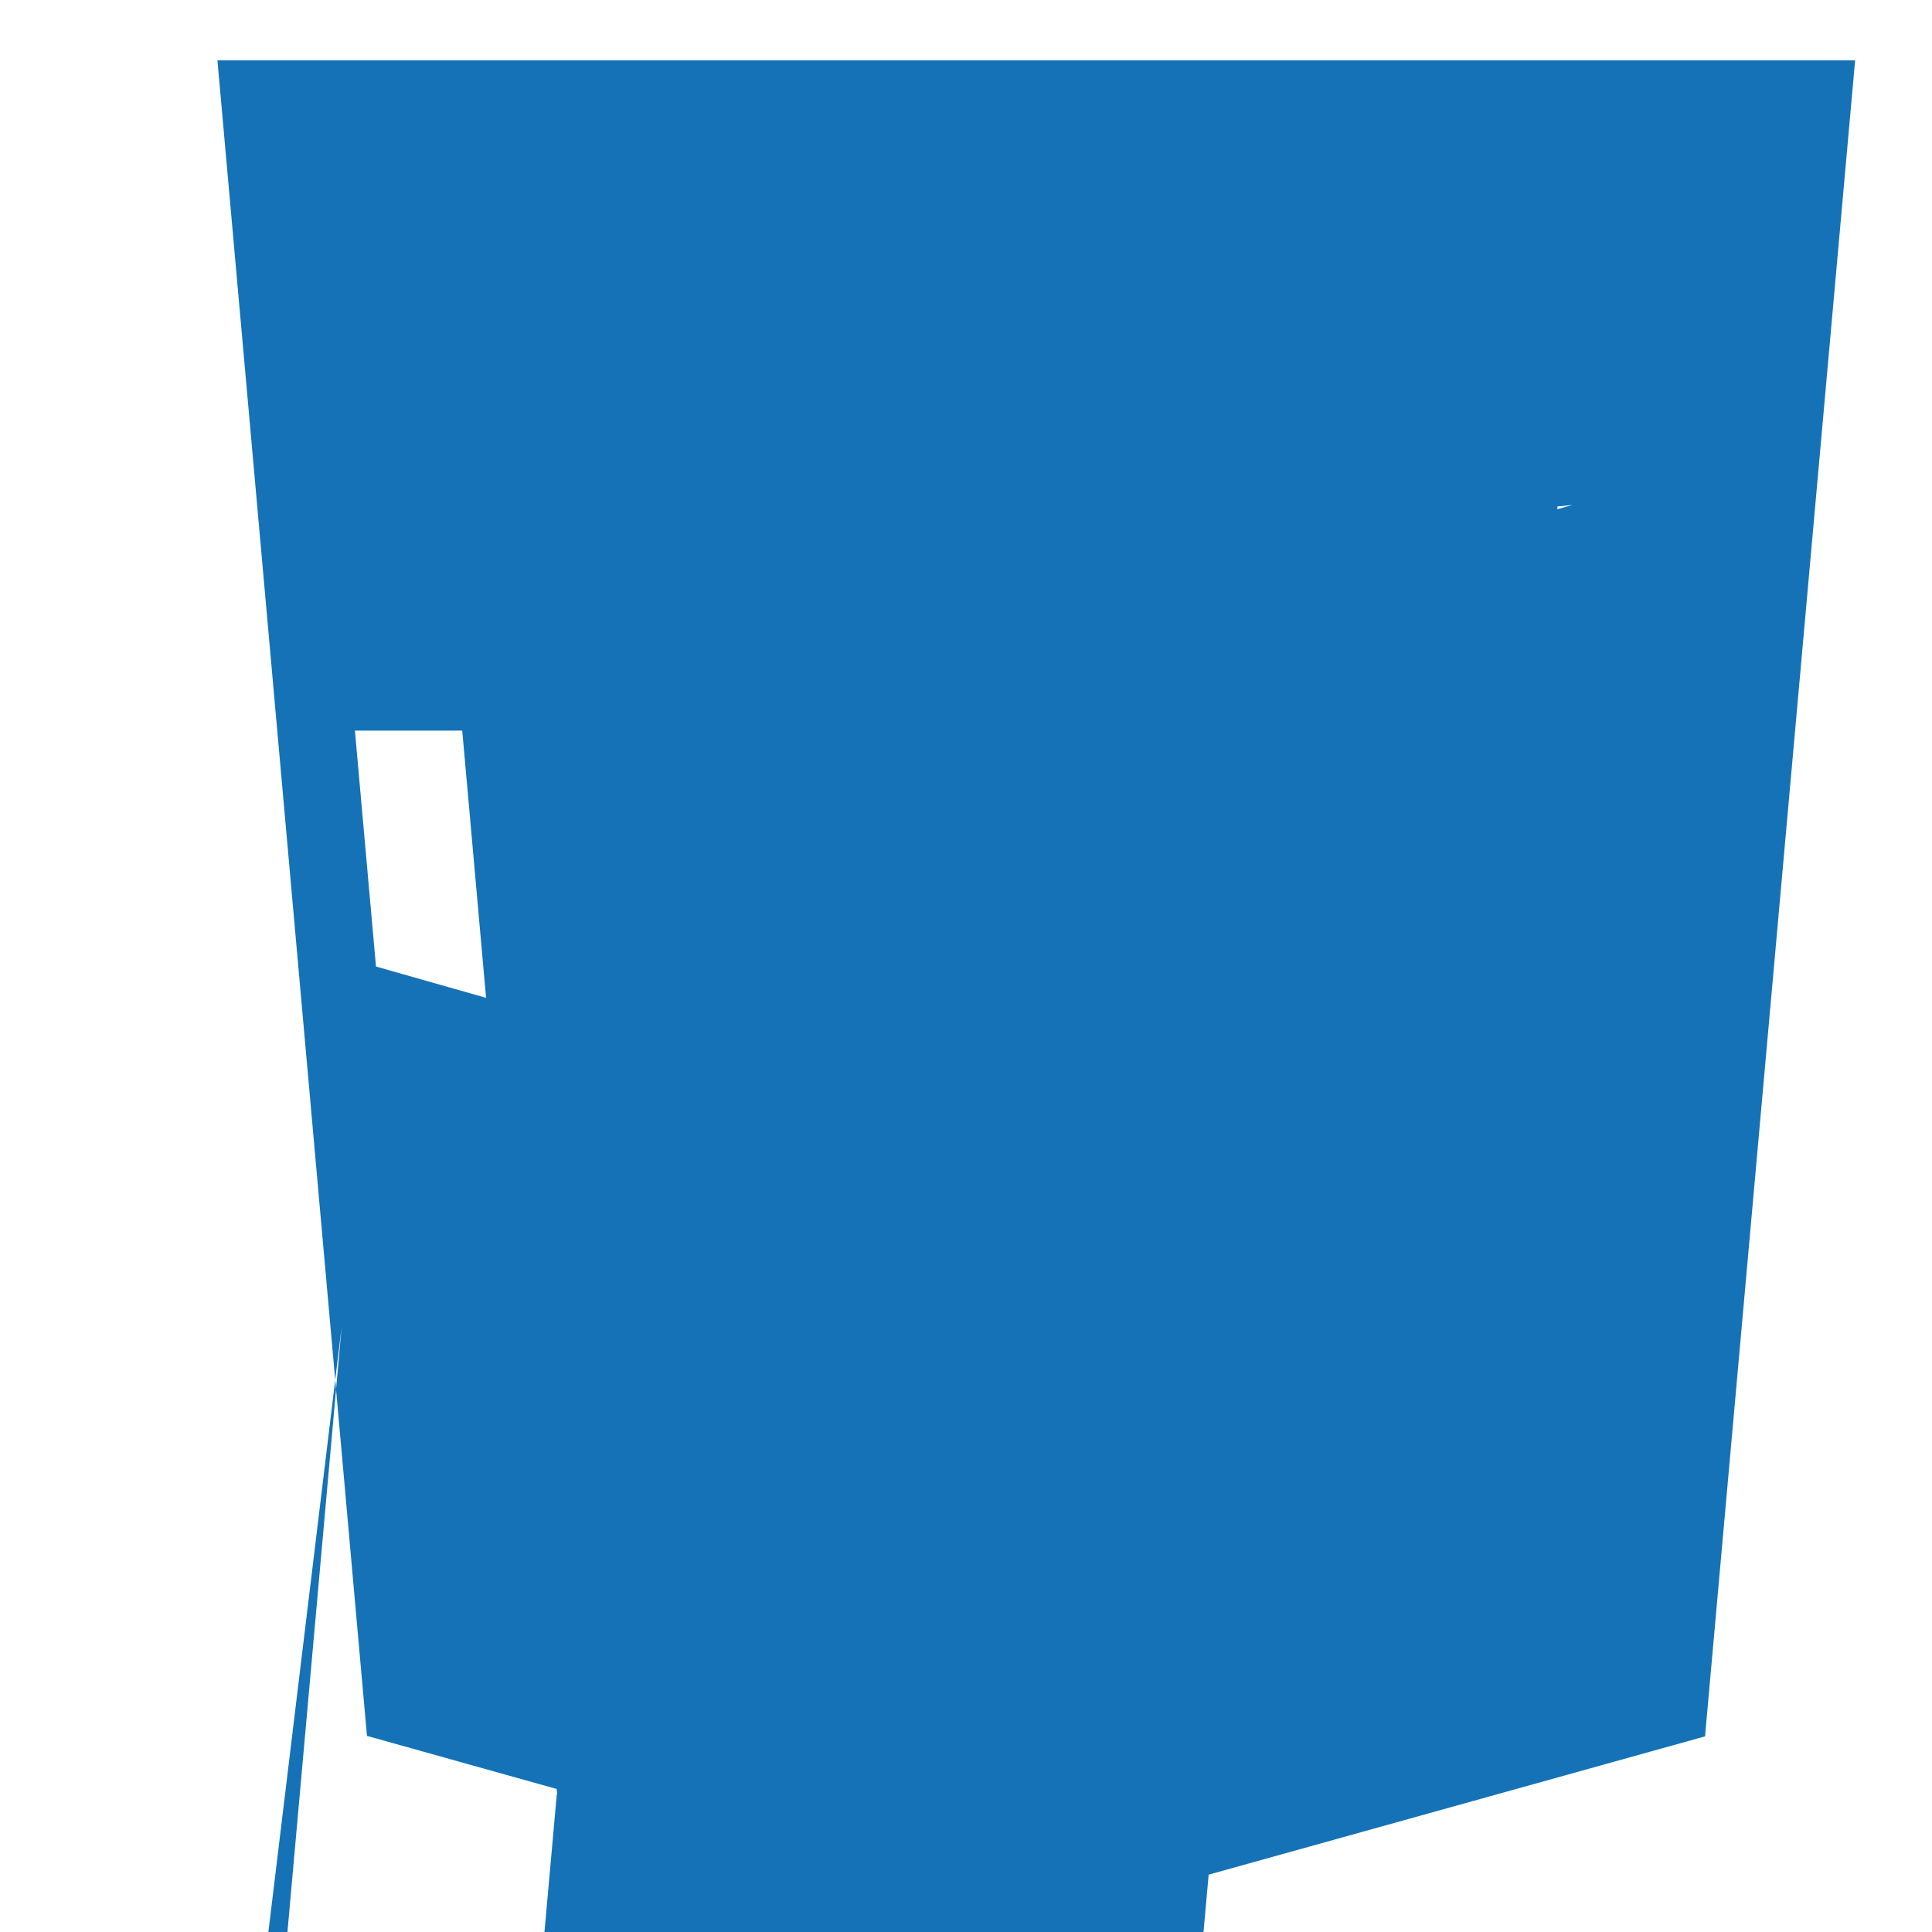 <svg xmlns="http://www.w3.org/2000/svg" viewBox="0 0 128 128">
  <path fill="#1572B6" d="M14.406 4l9.907 111.007 44.287 12.391 44.363-12.359 9.943-111.039h-108.5zm89.783 29.453l-37.189 10.362-.698.195-36.99-10.319 7.676 86.043 29.312 8.164 29.489-8.222 7.4-86.123zm-48.72 30.528l-.191.054-15.053 4.193-.287.081-15.028-4.274-1.396-15.629h32.971zm-31.929 16.452l-.146.462-.021.068-.154.432-5.821 64.971h11.494l-.568 6.358-5.808 1.617-5.924-16.521zm58.777-.003l-5.863 16.411-.57-6.364h11.489l-5.857-65.064-.155-.428-.024-.064-.15-.466zm-22.714 22.637l-.245.674-8.002 2.215-.399 4.453 8.509 2.371.244.069v-.001l8.512-2.373.394-4.398-8.013-2.415zm-1.012 11.315l-.334.332-7.196 2-1.08 12.038 8.333 2.363.332-.092 8.363-2.338-1.049-11.715-7.368-2.07zm-14.053 2.379l-.365.101-7.285 2.027-.845 9.438 8.233 2.313.36-.101 7.296-2.043.822-9.168-8.001-2.348zm28.104.018l-8.008 2.23-.829 9.251 8.244 2.32.352-.099 7.295-2.039.803-8.956-7.655-2.317zm-21.055 10.646l-.336.096-7.193 2-1.076 12.012 8.328 2.335.332-.092 8.363-2.34-1.055-11.782-7.363-2.109zm21.143 14.811l-.363.102-7.197 2-1.092 12.172 8.368 2.346.354-.099 7.291-2.033.991-11.065-7.102-2.319zm-14.046 2.332l-.372.104-7.2 2-1.087 12.112 8.354 2.354.364-.101 7.301-2.037.963-10.75-7.014-2.288z"/>
</svg>
